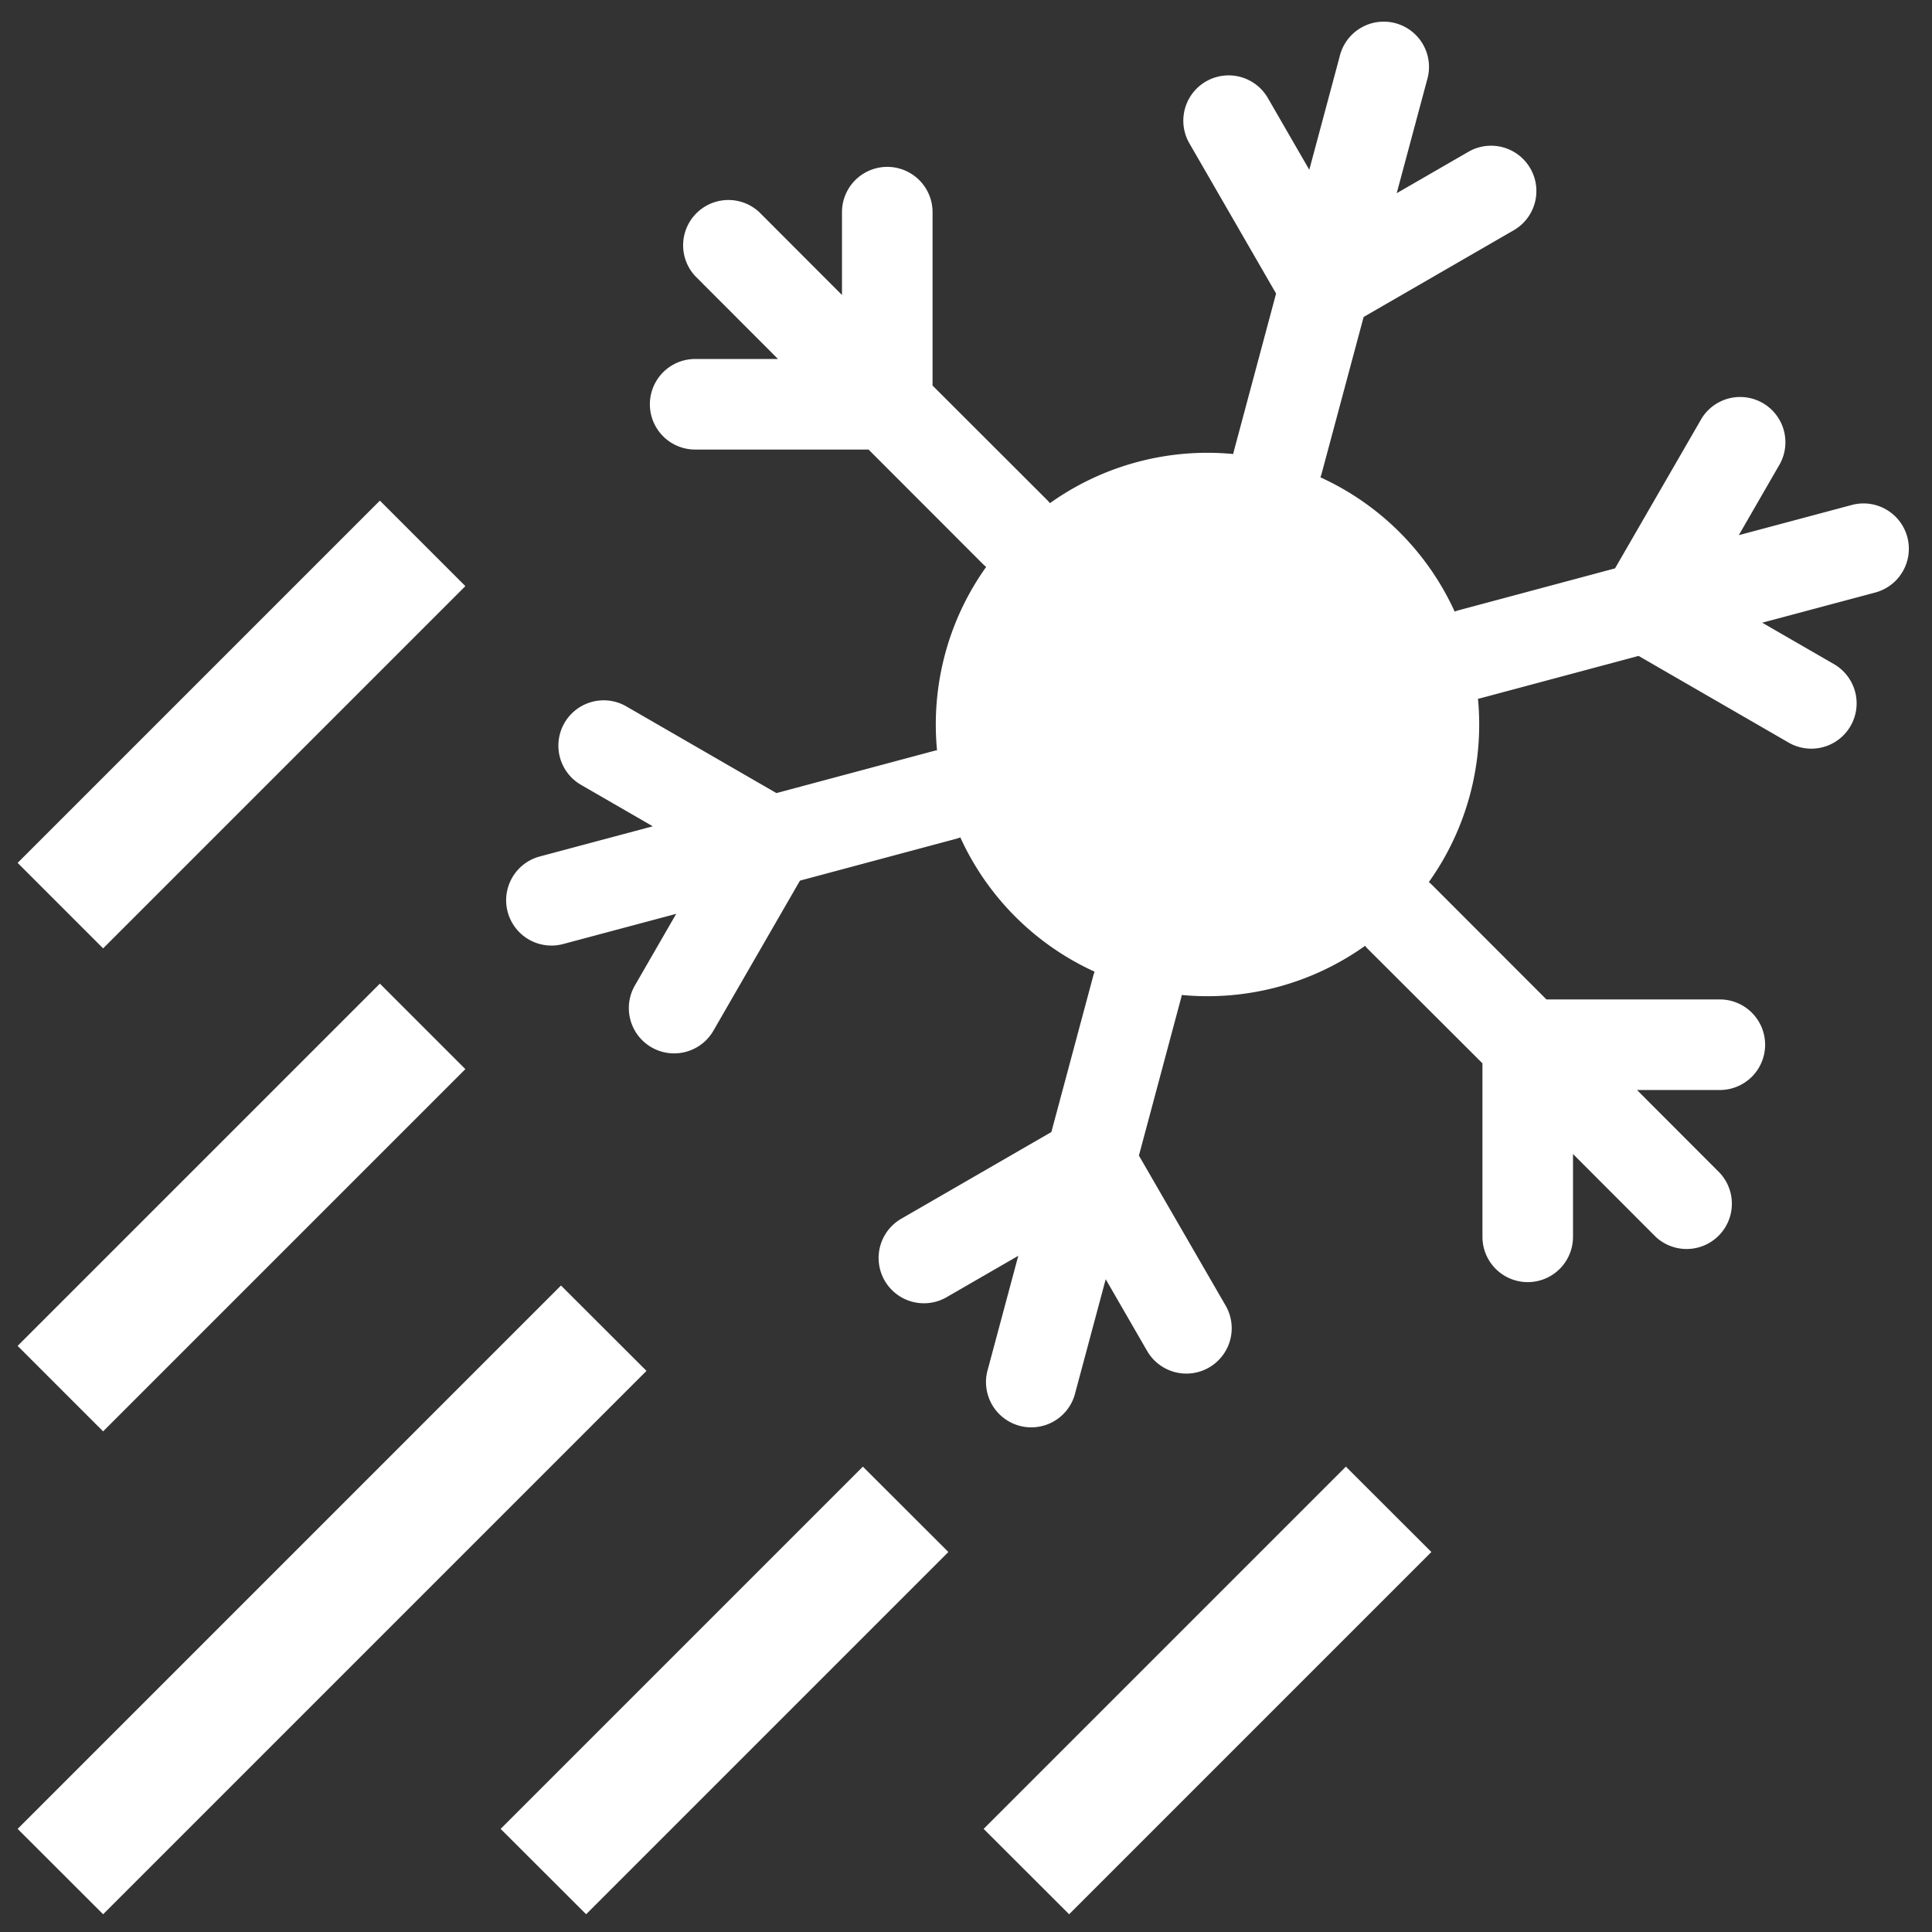 <svg xmlns="http://www.w3.org/2000/svg" width="16" height="16" fill="white" class="qi-2376" viewBox="0 0 16 16">
  <rect x="0" y="0" width="16" height="16" fill="#333333" stroke="none"/>
  <path d="m3.854 4.854-3 3-.708-.708 3-3 .708.708ZM.146 11.146l3-3 .708.708-3 3-.708-.708Zm0 4 4.5-4.5.708.707-4.5 4.5-.708-.707Zm4 0 3-3 .708.707-3 3-.708-.707Zm7.708-2.293-3 3-.708-.707 3-3 .708.707ZM6.288 1.757a.375.375 0 0 0-.53.53l.685.686h-.686a.375.375 0 0 0 0 .75h1.436l.95.951a.381.381 0 0 0 .024.021c-.321.45-.457.991-.407 1.518a.381.381 0 0 0-.03.007l-1.3.348-1.243-.718a.375.375 0 1 0-.375.65l.594.343-.936.25a.375.375 0 0 0 .194.725l.936-.25-.342.593a.375.375 0 0 0 .65.375l.717-1.243 1.299-.348a.38.38 0 0 0 .029-.01 2.245 2.245 0 0 0 1.112 1.112.381.381 0 0 0-.01.03l-.348 1.298-1.243.718a.375.375 0 0 0 .375.65l.594-.343-.251.936a.375.375 0 1 0 .724.194l.251-.936.343.594a.375.375 0 0 0 .65-.376L9.432 9.57l.348-1.3a.385.385 0 0 0 .007-.03 2.248 2.248 0 0 0 1.518-.407.363.363 0 0 0 .02.023l.952.95v1.437a.375.375 0 0 0 .75 0v-.686l.685.686a.375.375 0 0 0 .53-.53l-.685-.686h.686a.375.375 0 0 0 0-.75h-1.436l-.95-.951a.392.392 0 0 0-.024-.021c.321-.45.457-.991.407-1.518a.38.38 0 0 0 .03-.007l1.3-.348 1.243.718a.375.375 0 1 0 .375-.65l-.594-.343.936-.25a.375.375 0 1 0-.194-.725l-.936.25.342-.593a.375.375 0 0 0-.649-.375l-.718 1.243-1.299.348a.363.363 0 0 0-.029.01 2.245 2.245 0 0 0-1.112-1.112.356.356 0 0 0 .01-.03l.348-1.298 1.243-.718a.375.375 0 1 0-.375-.65l-.594.343.251-.936a.375.375 0 1 0-.724-.194l-.251.936L10.5.812a.375.375 0 0 0-.65.375l.718 1.244-.348 1.299a.334.334 0 0 0-.007.03 2.248 2.248 0 0 0-1.518.407.382.382 0 0 0-.02-.023l-.952-.951V1.757a.375.375 0 0 0-.75 0v.686l-.685-.686Z"/>
</svg>